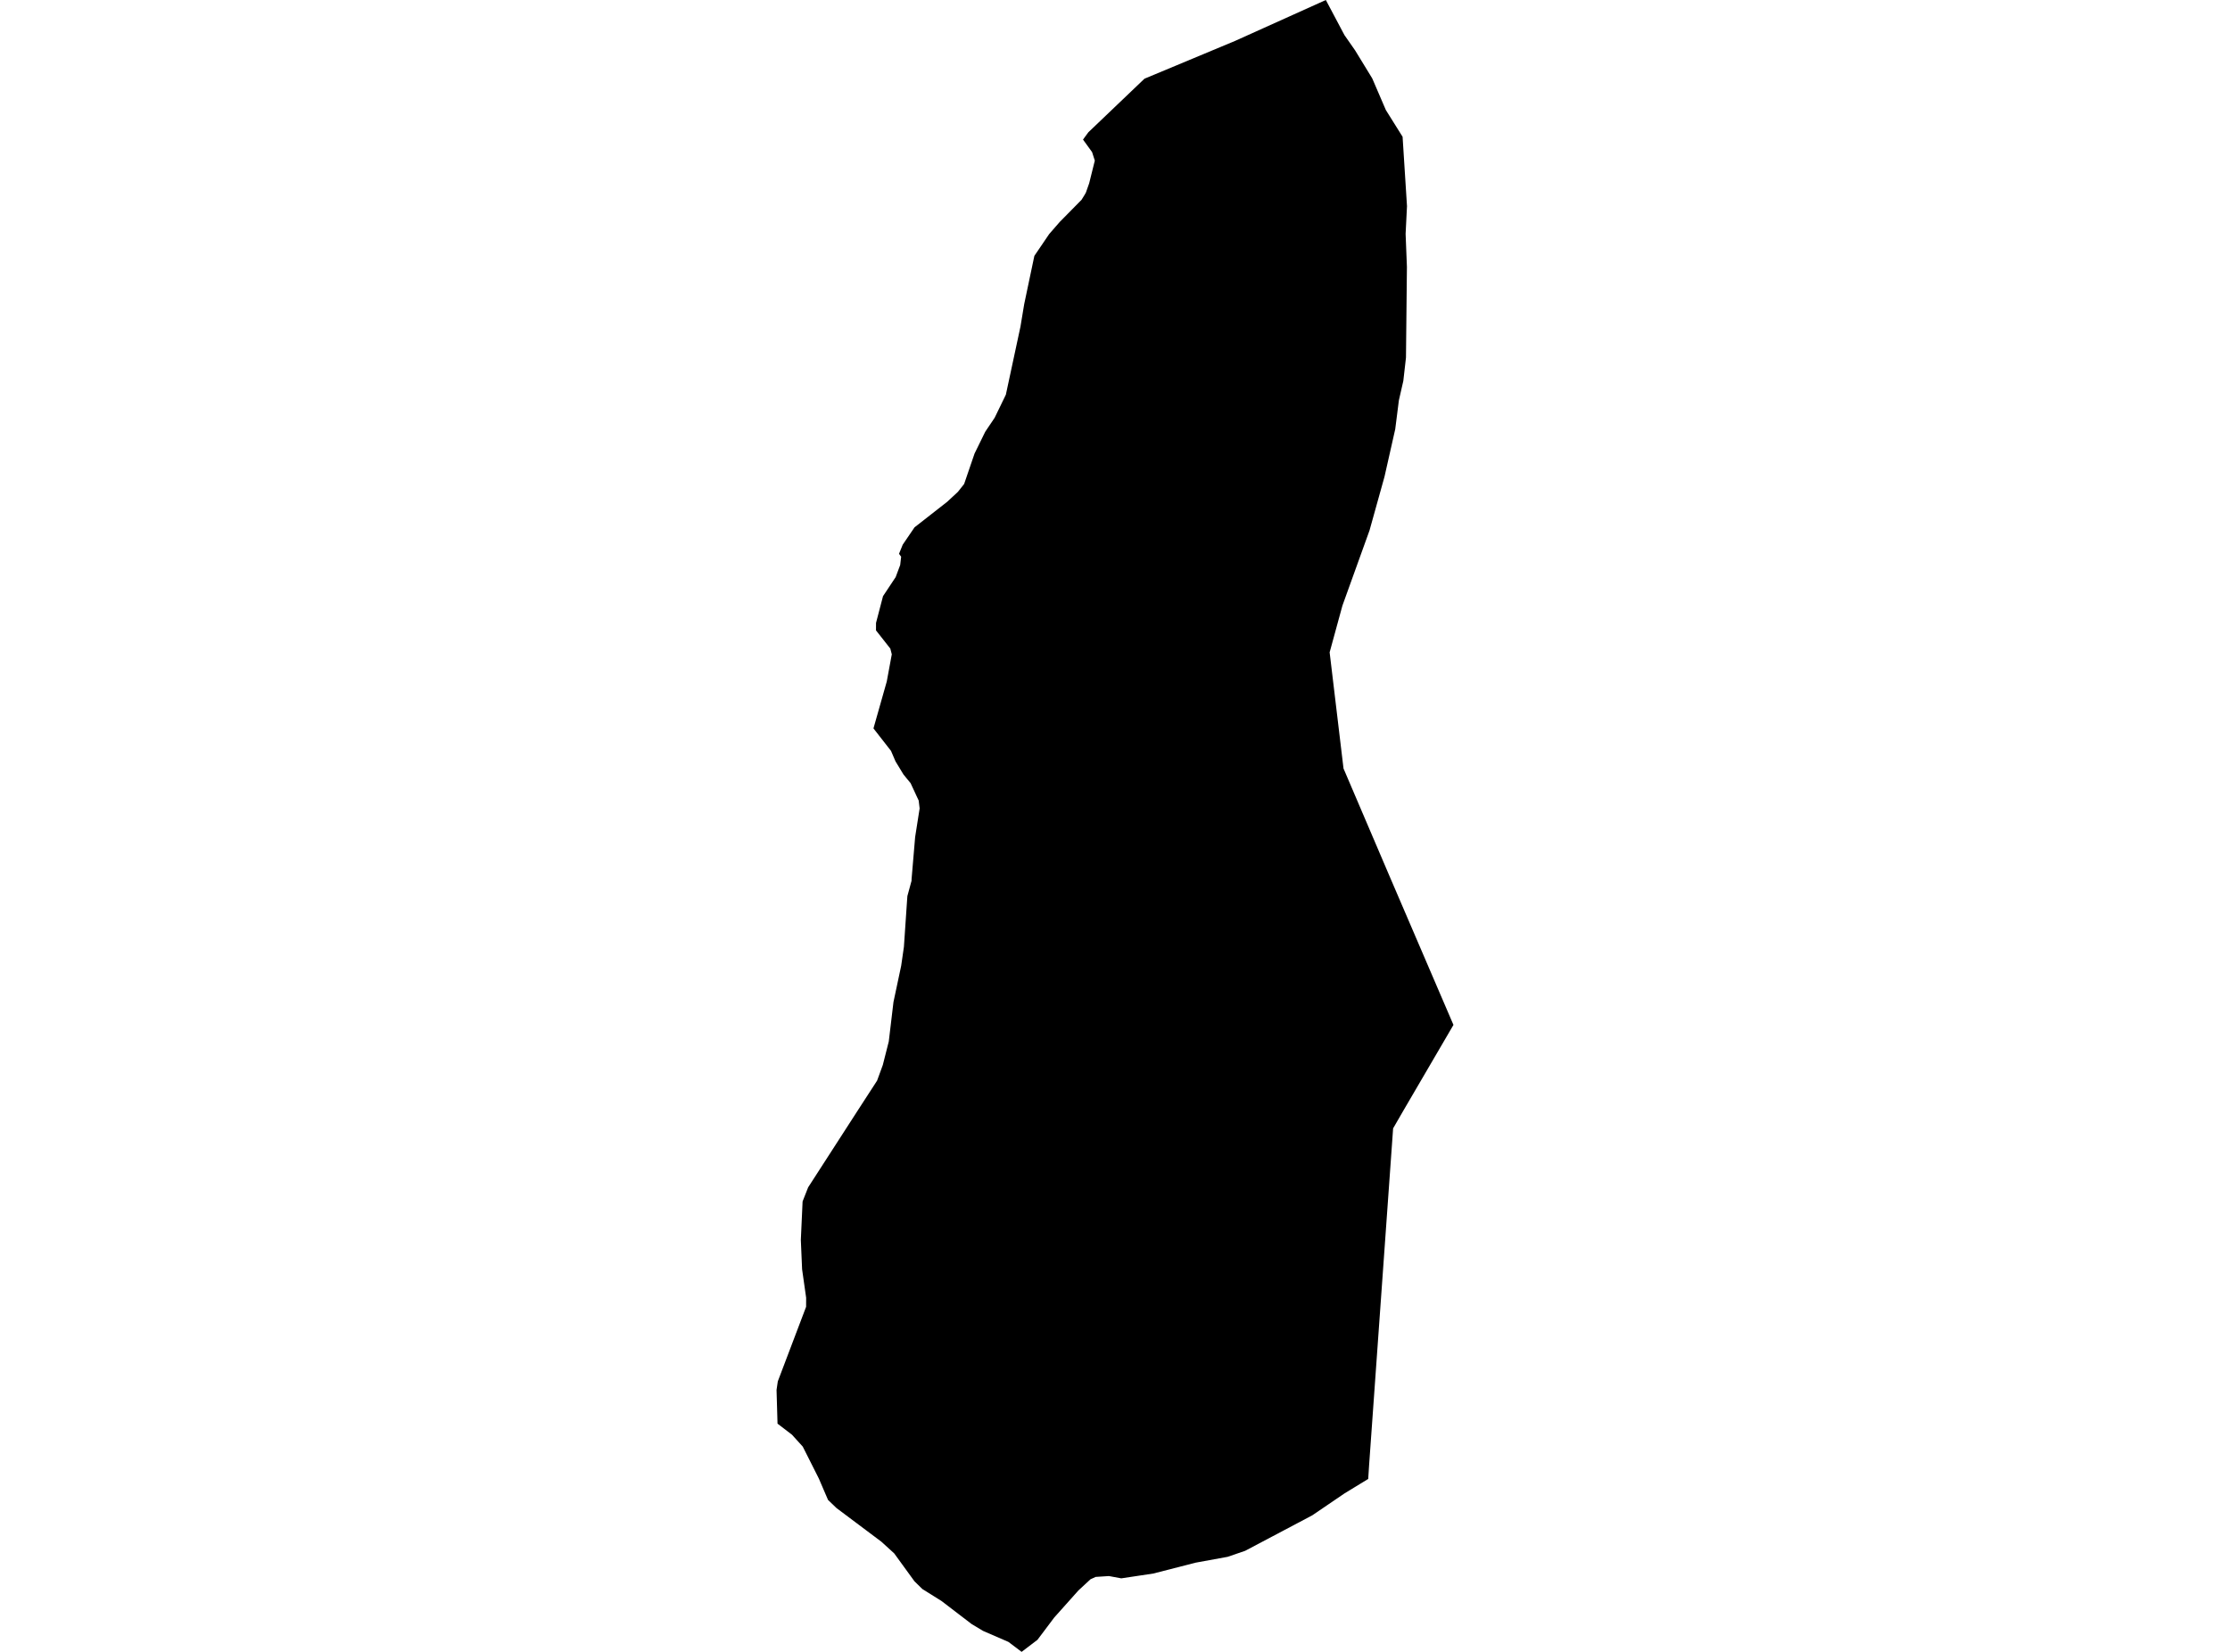 <?xml version='1.0'?>
<svg  baseProfile = 'tiny' width = '540' height = '400' stroke-linecap = 'round' stroke-linejoin = 'round' version='1.1' xmlns='http://www.w3.org/2000/svg'>
<path id='4703401001' title='4703401001'  d='M 339.641 33.117 340.708 49.923 340.372 56.626 340.689 64.633 340.461 86.59 339.819 92.235 338.741 96.95 337.861 103.91 335.261 115.427 331.633 128.437 325.069 146.656 321.975 157.965 325.336 186.091 334.253 206.95 336.25 211.626 351.958 248.183 339.868 268.874 337.347 273.234 331.524 354.901 331.317 358.124 325.583 361.623 317.763 366.942 301.511 375.533 297.27 376.986 289.529 378.399 279.278 381.029 271.527 382.196 268.522 381.642 265.319 381.85 264.064 382.423 261.147 385.122 255.285 391.686 251.232 397.074 247.386 400 244.193 397.588 238.044 394.919 235.276 393.258 227.99 387.682 223.354 384.786 221.436 382.907 216.533 376.155 213.419 373.318 202.554 365.172 200.508 363.205 198.283 358.025 194.388 350.294 191.769 347.407 188.279 344.738 188.042 336.573 188.348 334.497 195.199 316.445 195.209 314.25 194.23 307.36 193.924 300.252 194.349 290.93 195.693 287.519 207.685 268.934 212.39 261.678 213.774 257.891 215.218 252.197 216.355 242.647 218.223 233.859 218.885 229.272 219.656 217.913 219.726 216.974 220.734 213.277 220.734 212.941 221.604 202.679 222.691 195.759 222.464 193.861 220.507 189.65 218.787 187.554 216.849 184.361 215.761 181.83 211.511 176.383 214.733 165.024 215.949 158.44 215.593 157.056 212.123 152.647 212.133 150.828 213.824 144.363 216.888 139.746 217.986 136.81 218.213 134.813 217.699 134.101 218.599 131.887 221.456 127.695 229.394 121.487 231.974 119.085 233.467 117.196 235.988 109.831 238.578 104.543 240.852 101.171 243.57 95.576 247.109 79.087 248.009 73.659 250.471 61.964 254.069 56.666 256.61 53.749 261.899 48.381 262.561 47.314 262.937 46.671 263.747 44.377 265.111 38.891 264.449 36.825 262.254 33.8 263.54 32.04 277.133 19.06 299.059 9.915 321.055 0 325.563 8.502 328.143 12.199 332.286 18.971 335.587 26.642 339.641 33.117 Z' />
</svg>